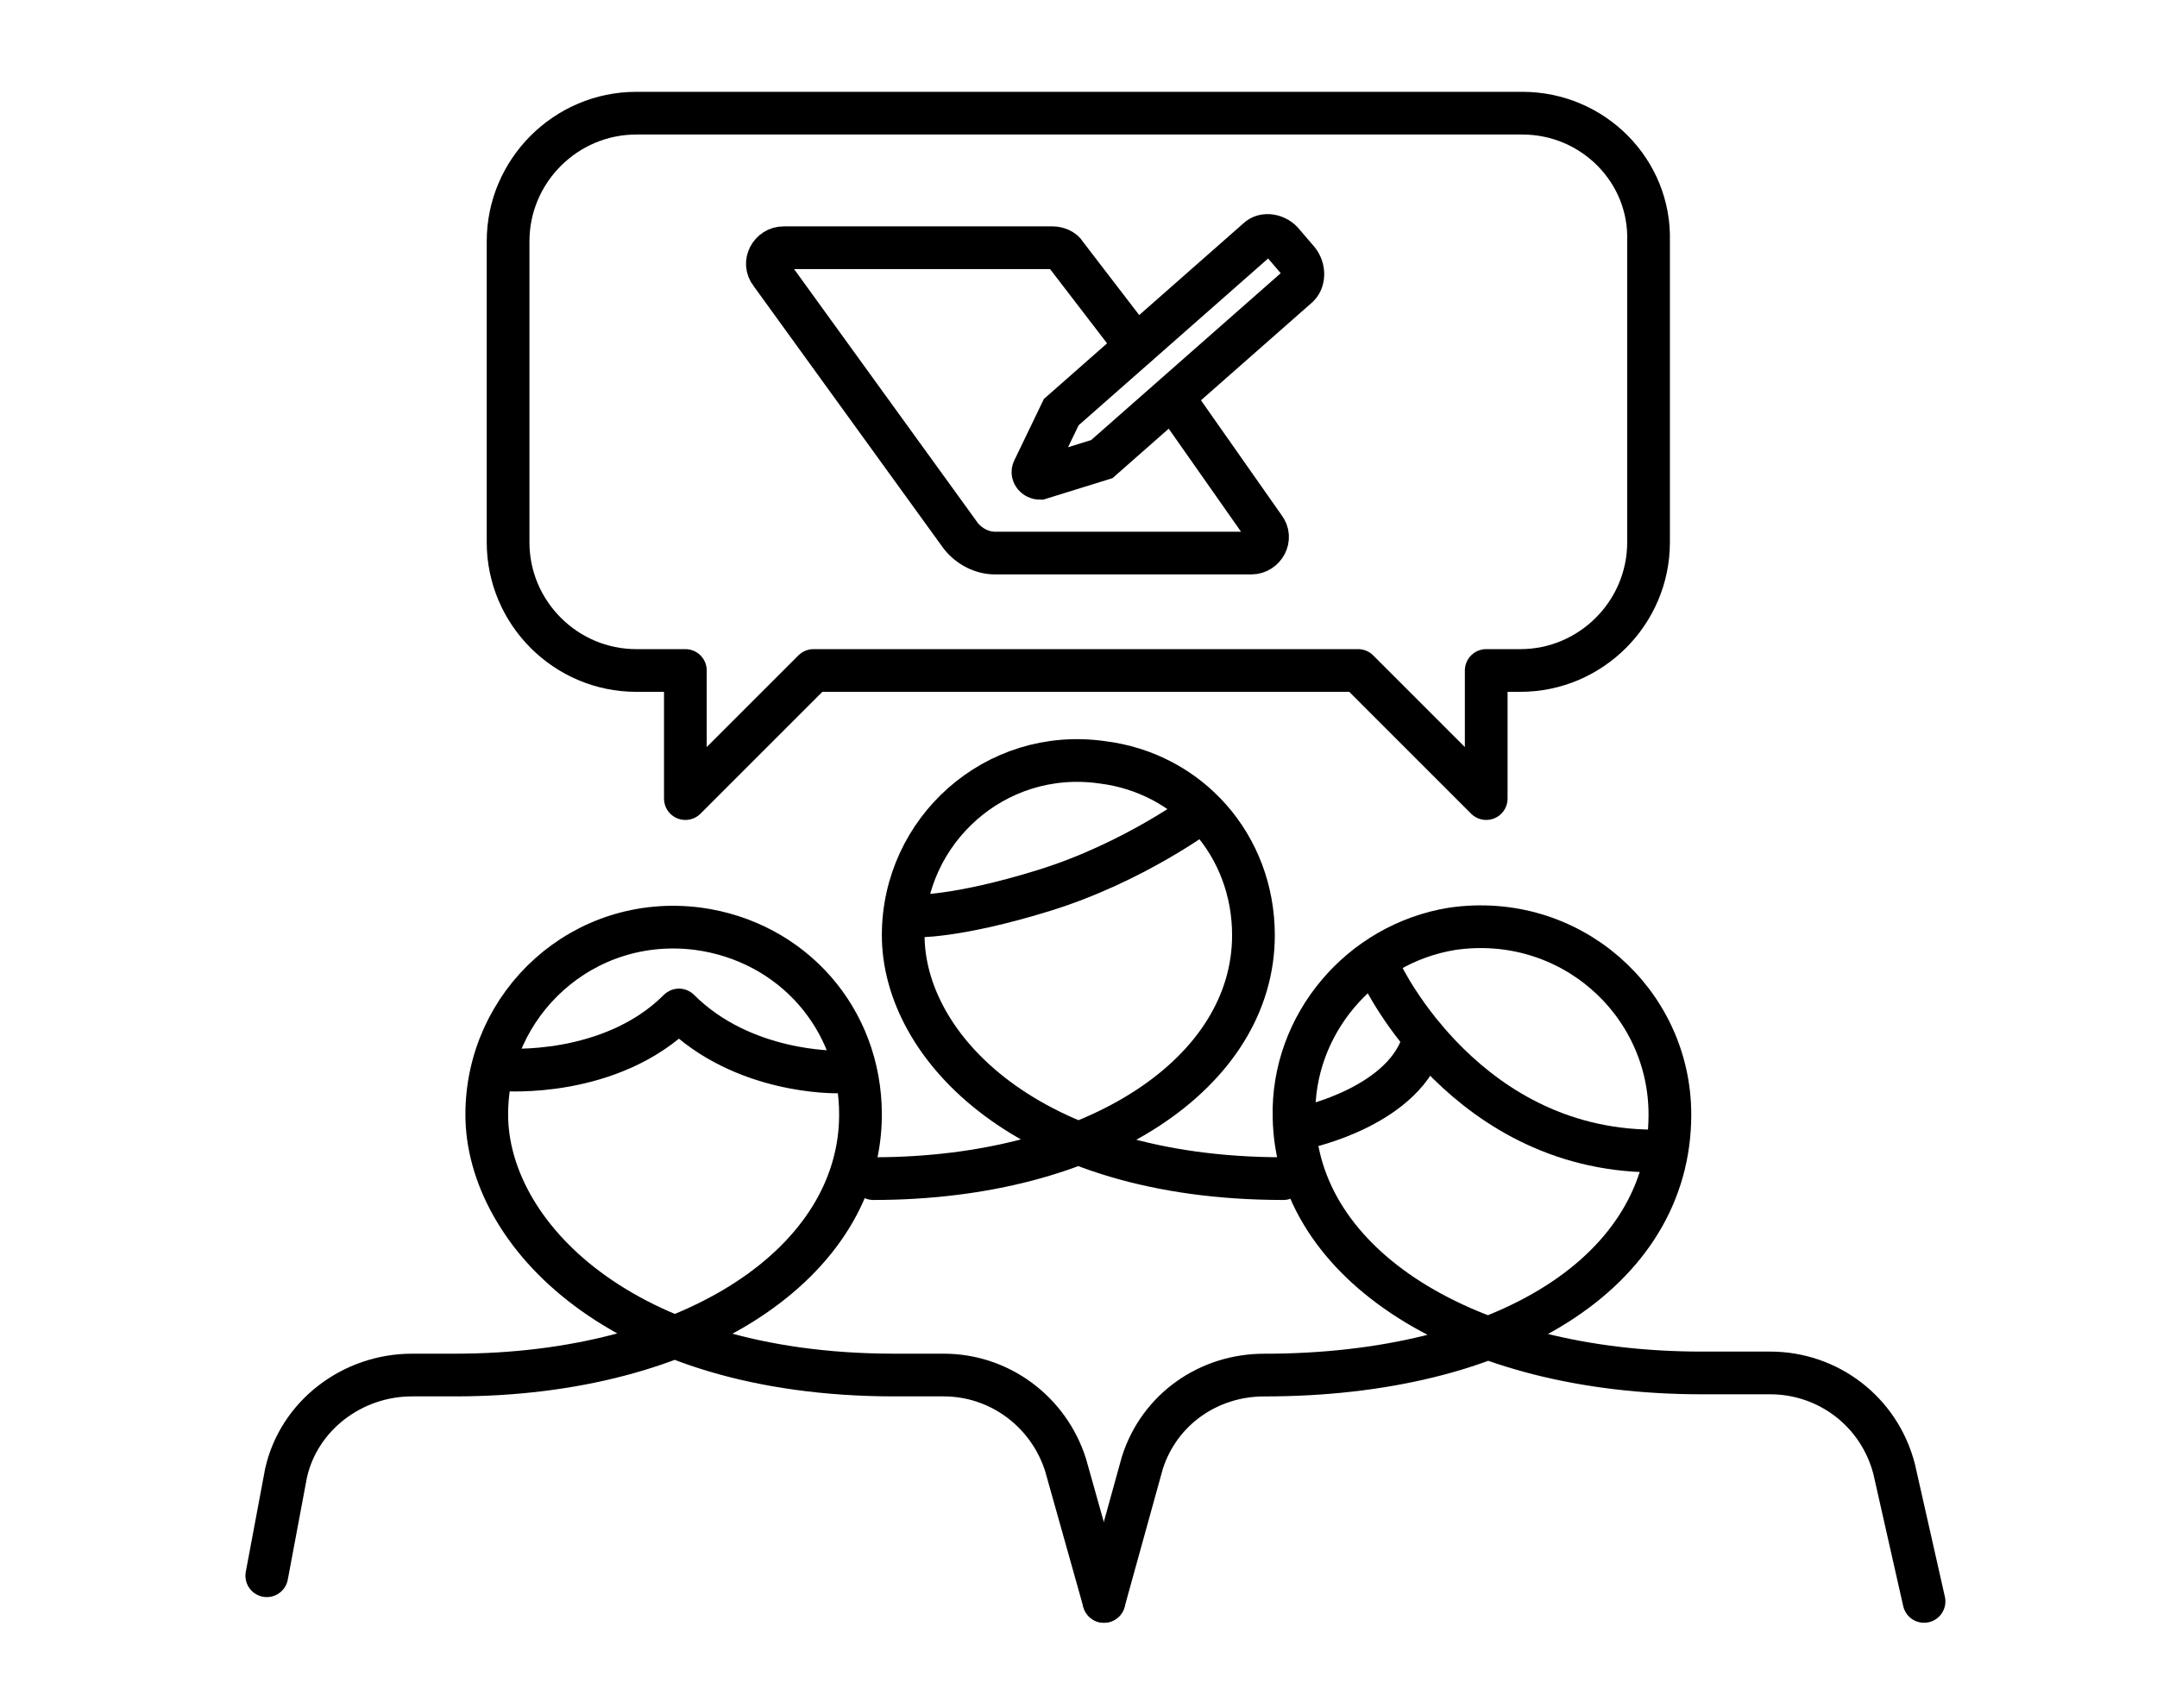 <svg xmlns:xlink="http://www.w3.org/1999/xlink" width="101" height="80" viewBox="0 0 101 80" fill="none" xmlns="http://www.w3.org/2000/svg">
  <path d="M51.692 75L53.492 68.5C54.292 66 56.592 64.4 59.192 64.4C70.392 64.4 78.192 59.6 78.192 52.2C78.192 46.9 73.492 42.7 67.992 43.5C63.692 44.2 60.492 48 60.592 52.3C60.692 59.2 68.592 64.3 79.692 64.3H82.892C85.592 64.3 87.992 66.1 88.692 68.8L90.092 75" stroke="black" stroke-width="2" stroke-miterlimit="10" stroke-linecap="round" stroke-linejoin="round"></path>
  <path d="M12.492 73.798L13.392 68.998C13.992 66.298 16.492 64.398 19.292 64.398H21.292C32.492 64.398 40.292 59.098 40.292 52.198C40.292 47.698 37.092 44.098 32.692 43.498C27.292 42.798 22.792 46.998 22.792 52.198C22.792 57.698 28.992 64.398 41.892 64.398H44.192C46.792 64.398 49.092 66.098 49.892 68.598L51.692 74.998" stroke="black" stroke-width="2" stroke-miterlimit="10" stroke-linecap="round" stroke-linejoin="round"></path>
  <path d="M40.892 55.199C51.392 55.199 58.692 50.199 58.692 43.799C58.692 39.599 55.692 36.199 51.592 35.699C46.592 34.999 42.292 38.899 42.292 43.799C42.292 48.999 48.092 55.199 60.092 55.199" stroke="black" stroke-width="2" stroke-miterlimit="10" stroke-linecap="round" stroke-linejoin="round"></path>
  <path d="M55.192 19.002L59.192 24.702C59.592 25.202 59.192 25.902 58.592 25.902H46.592C45.992 25.902 45.392 25.602 44.992 25.102L36.092 12.802C35.692 12.302 36.092 11.602 36.692 11.602H49.292C49.492 11.602 49.792 11.702 49.892 11.902L53.192 16.202" stroke="black" stroke-width="2" stroke-miterlimit="10" stroke-linecap="round"></path>
  <path d="M60.092 11.402L60.692 12.102C61.092 12.502 61.092 13.102 60.792 13.402L51.592 21.502L48.692 22.402C48.492 22.402 48.292 22.202 48.392 22.002L49.692 19.302L58.892 11.202C59.192 10.902 59.792 11.002 60.092 11.402Z" stroke="black" stroke-width="2" stroke-miterlimit="10" stroke-linecap="round"></path>
  <path d="M64.691 45.602C64.691 45.602 68.691 54.102 77.791 53.902" stroke="black" stroke-width="2" stroke-miterlimit="10" stroke-linecap="round" stroke-linejoin="round"></path>
  <path d="M23.592 50.101C23.592 50.101 28.592 50.501 31.792 47.301C34.792 50.301 39.192 50.201 39.192 50.201" stroke="black" stroke-width="2" stroke-miterlimit="10" stroke-linecap="round" stroke-linejoin="round"></path>
  <path d="M61.092 52.802C61.092 52.802 65.892 51.802 66.692 48.602" stroke="black" stroke-width="2" stroke-miterlimit="10" stroke-linecap="round" stroke-linejoin="round"></path>
  <path d="M56.291 38C56.291 38 53.092 40.4 48.892 41.7C44.691 43 42.791 42.9 42.791 42.9" stroke="black" stroke-width="2" stroke-miterlimit="10" stroke-linecap="round" stroke-linejoin="round"></path>
  <path d="M71.291 5.301H29.791C26.491 5.301 23.791 8.001 23.791 11.301V25.401C23.791 28.701 26.491 31.401 29.791 31.401H32.092V37.401L38.092 31.401H63.592L69.591 37.401V31.401H71.192C74.492 31.401 77.192 28.701 77.192 25.401V11.301C77.291 8.001 74.591 5.301 71.291 5.301Z" stroke="black" stroke-width="2" stroke-miterlimit="10" stroke-linecap="round" stroke-linejoin="round"></path>
</svg>